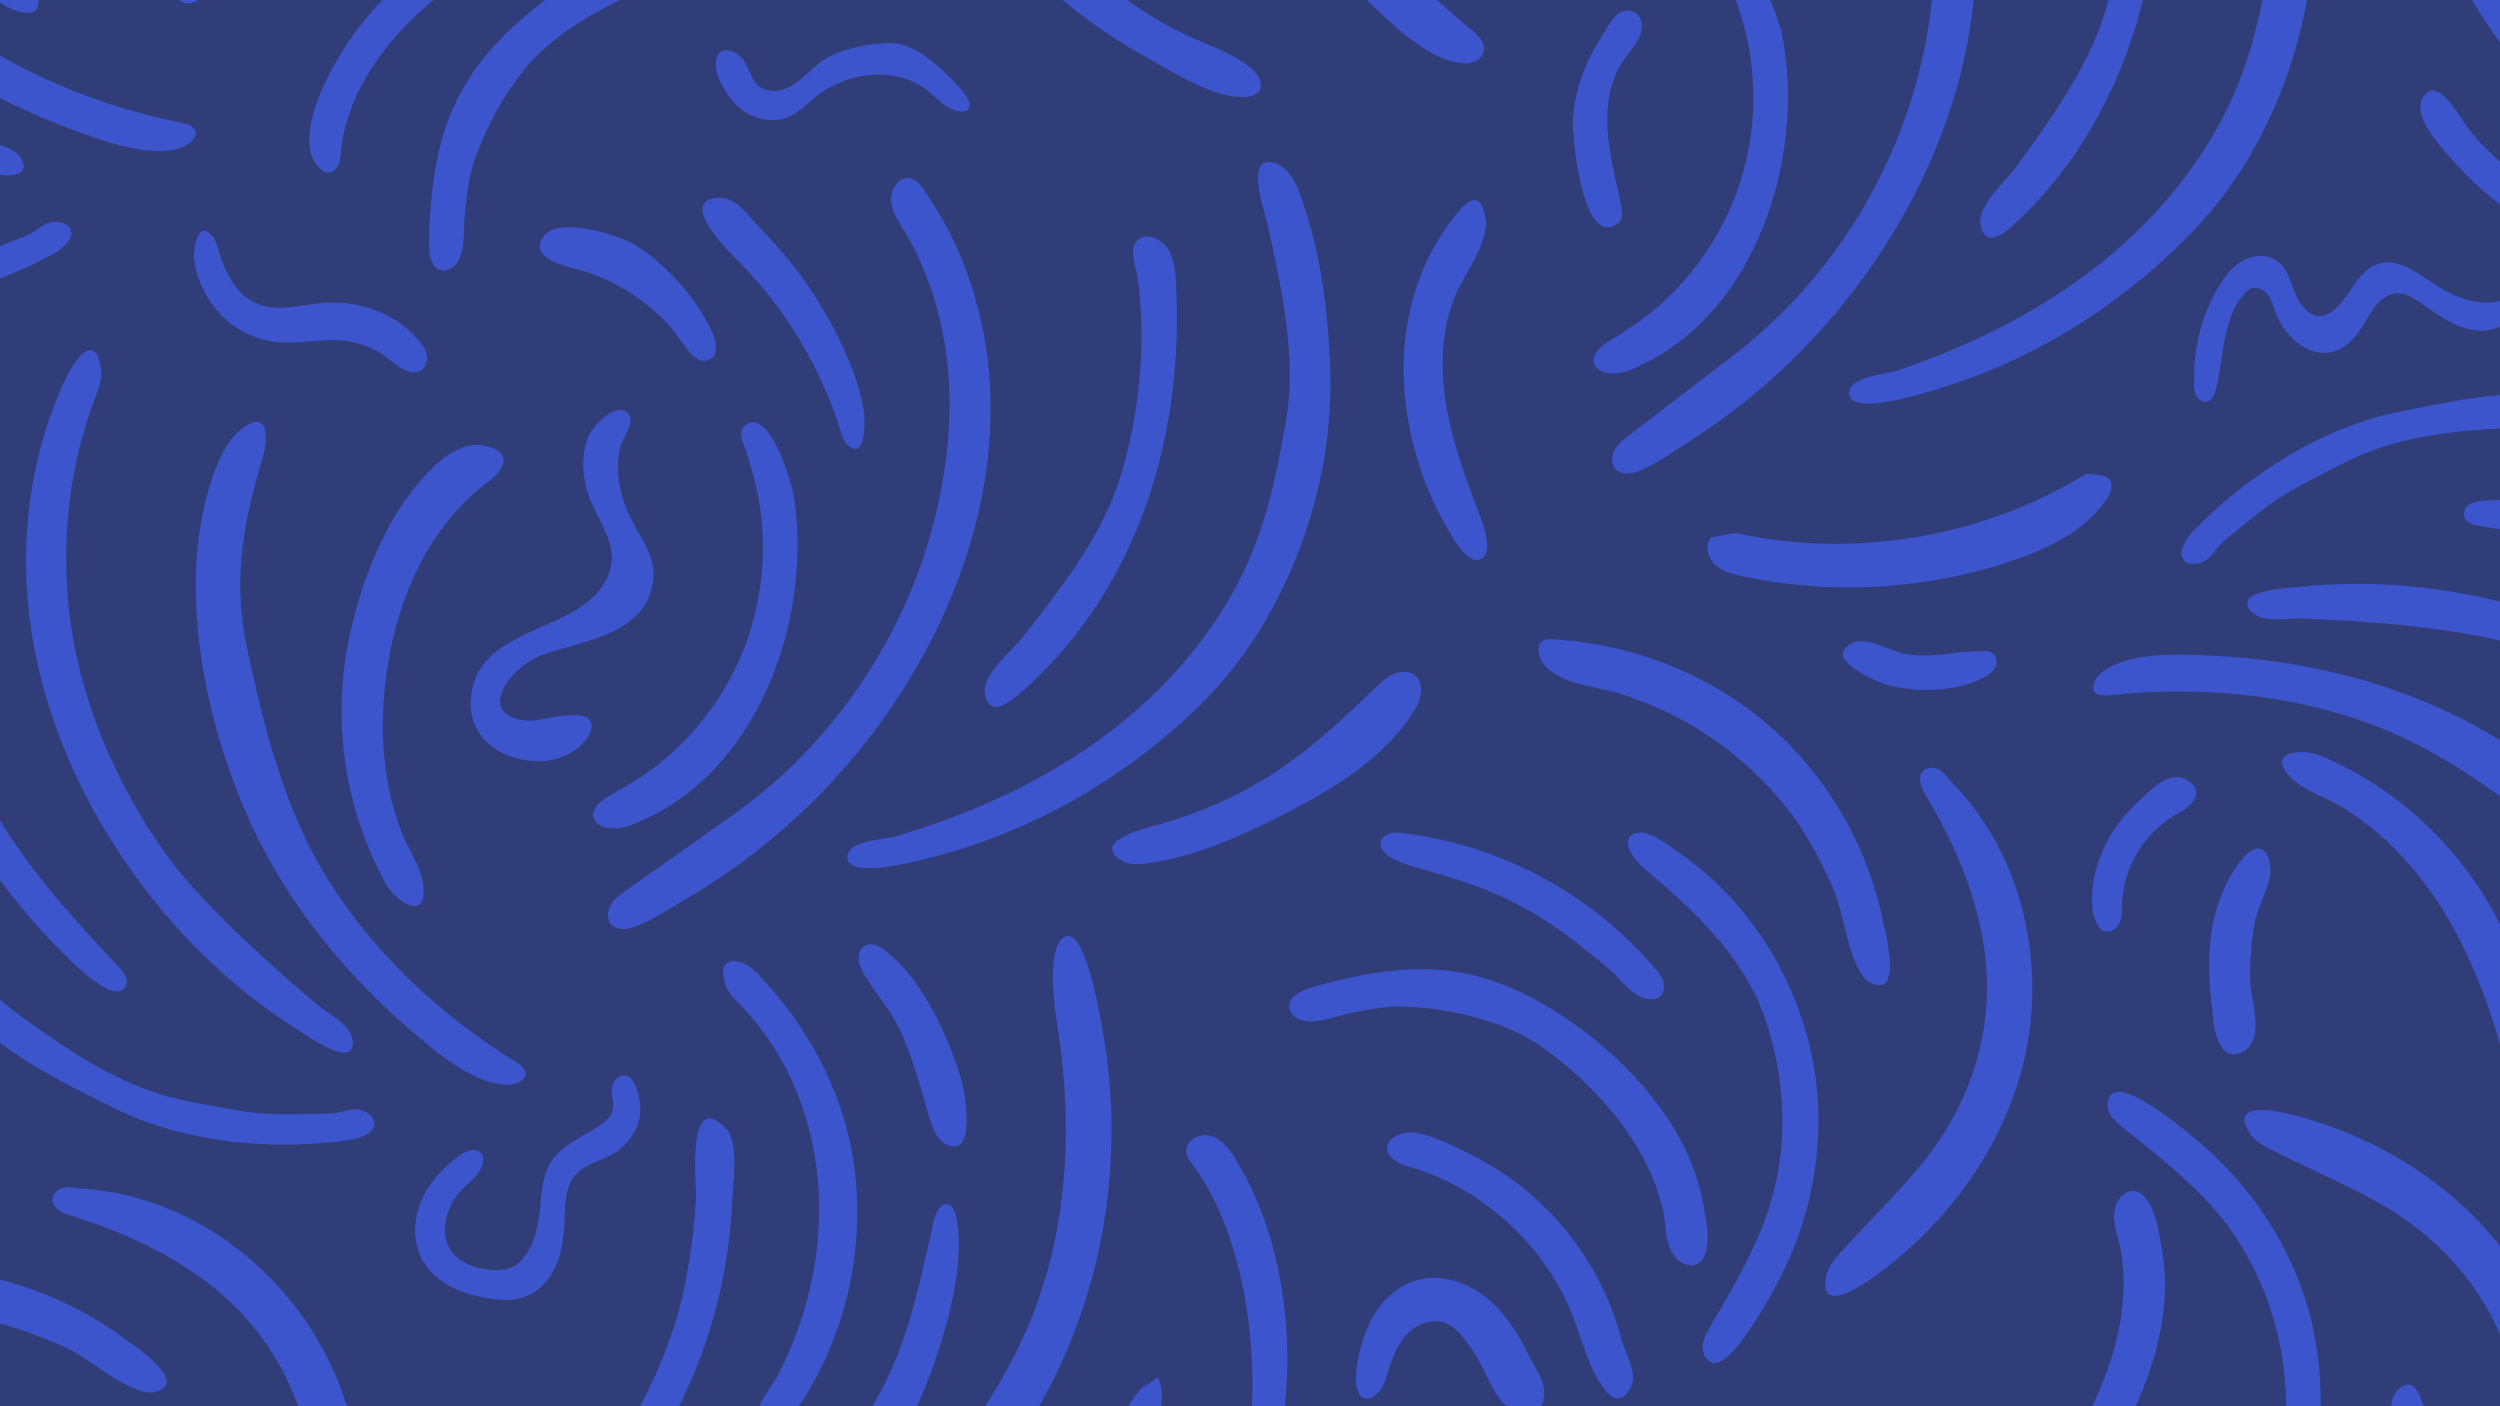 <svg id="pattern_01" data-name="pattern/01" xmlns="http://www.w3.org/2000/svg" xmlns:xlink="http://www.w3.org/1999/xlink" width="1440" height="810" viewBox="0 0 1440 810">
  <defs>
    <clipPath id="clip-path">
      <rect id="Mask" width="1440" height="810" fill="#303d78"/>
    </clipPath>
  </defs>
  <g id="Group_13" data-name="Group 13">
    <rect id="Mask-2" data-name="Mask" width="1440" height="810" fill="#303d78"/>
    <g id="Mask_Group_19" data-name="Mask Group 19" clip-path="url(#clip-path)">
      <path id="Combined_Shape" data-name="Combined Shape" d="M1576.645,1560.069c-2.379-1.393-3.478-5.049-3.476-7.776q0-.255.013-.5c.229-4.4,2.445-8.472,5.179-11.923,8.883-11.206,22.575-16.749,33.184-25.972,9.728-8.463,18.978-17.13,27.163-27.236a198.119,198.119,0,0,0,37.293-72c3.972-14.507,5.378-28.914,6.447-43.839.12-1.668.172-3.335.172-5-.006-13.466-3.5-26.92-3.506-40.53q0-1.944.1-3.893c.241-4.469.853-9.266,3.859-12.583,13.981-15.417,18.323,23.634,19.41,30.014a204.951,204.951,0,0,1,2.892,34.489q0,2.836-.081,5.67a203.491,203.491,0,0,1-17.059,76.355c-20.216,45.75-57.536,82.325-102.656,103.289-1.924.895-4.172,2.117-6.365,2.117A4.985,4.985,0,0,1,1576.645,1560.069ZM150.791,1539.823q-.021-.341-.02-.686c.014-5.669,4.41-12.283,7.244-16.7,9.586-14.972,21.13-30.467,34.05-42.782,23.408-22.314,50.7-32.407,82.151-37.127,28.582-4.3,58.419-3.472,86.389,4.128a128.9,128.9,0,0,1,44.4,21.426c7.314,5.551,16.167,11.663,20.484,20.028a12.2,12.2,0,0,1,1.517,5.546c.009,7.151-8.653,10.51-16.709,7.442-7.3-2.786-12.446-9.283-18.668-13.756-19.94-14.342-44.413-21.5-68.648-23.863-22.765-2.217-50.209-1.816-71.672,6.764a178.4,178.4,0,0,0-50.929,30.838c-7.711,6.724-13.623,15.106-19.669,23.28-4.942,6.678-10.138,17.945-18.116,21.275a10.574,10.574,0,0,1-4.048.814C154.65,1546.447,151.07,1544.2,150.791,1539.823Zm309.372-10.643c-2.38-3.2-3.264-7.251-4.084-11.159-4.463-21.287-8.819-42.7-16.413-63.068-14.4-38.624-44.6-71.015-80.749-90.352-29.587-15.835-65.794-17.837-98.718-16.767-7.456.241-16.085,1.031-23.072-2.2-3.142-1.453-4.47-3.612-4.464-5.825.006-2.568,1.808-5.208,4.654-6.9,6.378-3.8,17.578-4.322,24.831-5.237a175.276,175.276,0,0,1,50.972,1.264,192.75,192.75,0,0,1,93.5,43.675c29.155,25.23,50.07,59.7,60.135,96.456,1.767,6.448,8.573,33.06,8.574,49.974,0,7.276-1.258,12.756-4.719,14.066a6.97,6.97,0,0,1-2.475.444A10.475,10.475,0,0,1,460.164,1529.179Zm233.721-31.815a105.792,105.792,0,0,0-11.372.032c-9.634.364-19.547.728-27.456-5.13a10.934,10.934,0,0,1-4.557-8.406,7.709,7.709,0,0,1,.309-2.162,9.284,9.284,0,0,1,4.761-5.53c12.014-6.639,29.272-2.407,42.093-1.289,46.607,4.076,89.559-3.671,131.764-23.63a202.92,202.92,0,0,0,66.155-50.724c18.586-21.534,35.521-46.073,50.053-70.627,2.98-5.036,9.357-19.4,15.938-23.868l-1.16-1.276q.851.508,1.72.92-.281.166-.56.356l.574.631q.351-.336.709-.665-.363-.151-.723-.321a7.284,7.284,0,0,1,2.053-.854,39.047,39.047,0,0,1,4.99-3.612,26.61,26.61,0,0,1,2.33,10.9c.011,13.221-9.391,25.667-15.327,37.422a307.3,307.3,0,0,1-31.515,49.887c-24.515,31.558-55.526,58.315-91.4,76.13-27.733,13.773-58.415,20.39-89.184,22.323-6.8.425-13.614.619-20.428.619C713.718,1498.488,703.784,1498.076,693.884,1497.365Zm733.5-17.178a4.249,4.249,0,0,1-.854-2.614,6.842,6.842,0,0,1,2.739-5.232c2.4-1.79,5.511-2.226,8.465-2.735,44.038-7.6,78.152-45.625,98.744-83.165,4.024-7.337,8.4-13.515,11.527-21.283,2.825-7.018,6.072-16.073,13.524-19.433,6.131-2.764,10.538,2.012,10.526,8.1a13.386,13.386,0,0,1-.672,4.121,224.948,224.948,0,0,1-46.345,79.922c-14.575,16.267-31.907,30.445-51.377,40.453a102.9,102.9,0,0,1-14.166,6.052,51.535,51.535,0,0,1-15.847,2.96C1437.254,1487.331,1431.388,1485.435,1427.38,1480.187Zm136.385-9.075c0-2.328,1.214-5.362,4.124-9.105,30.231-38.874,51.165-94.083,51.167-144.07q0-2.263-.057-4.511c-1.048-40.992-16.421-82.527-44.456-112.74-14.791-15.934-31.963-29.44-48.975-42.985-3.122-2.489-6.335-5.09-8.128-8.666a11.462,11.462,0,0,1-1.211-5.073,8.02,8.02,0,0,1,2.4-6.021c9.052-8.329,48.367,25.8,55.474,32.2,28.315,25.5,49.717,59.669,59.161,97.056a202.092,202.092,0,0,1,5.683,49.335,287.37,287.37,0,0,1-6.624,59.79c-7.409,34.349-21.161,68.332-45.978,93.859a21.928,21.928,0,0,1-14.956,6.7C1567.046,1476.876,1563.759,1474.959,1563.765,1471.111ZM485.988,1451.548c-2.51-4.318-2.7-9.563-2.726-14.558q-.01-1.487-.01-2.975c0-16.317.819-32.637.824-48.944,0-5.766-.1-11.53-.374-17.292-2.338-49.063-23.3-92.039-62.887-121.937-23.132-17.466-50.092-29.31-77.769-37.912-4.77-1.481-10.556-4.134-10.561-9.092q0-.058,0-.118c.06-3.546,3.445-6.315,6.934-6.928s6.628.47,10.168.682c58.213,3.459,111.711,41.7,139.1,93.2,15.119,28.435,22.67,60.5,23.455,92.617q.069,2.84.068,5.682a238.867,238.867,0,0,1-3.863,42.566c-.837,4.62-3.773,20.485-8.793,28.042-1.646,2.48-3.515,4.065-5.606,4.065C491.579,1458.644,488.925,1456.612,485.988,1451.548Zm113.143,1.422c-17.611-.893-47.738-2.7-60.571-16.879a11.442,11.442,0,0,1-2.954-7.457,7.542,7.542,0,0,1,1.643-4.855c3.075-3.731,8.776-3.4,13.571-2.8,39.721,5.065,80.334,6.359,119.577-1.626,31.614-6.431,55.565-16.948,80.352-38.206,23.589-20.23,44.214-44.524,58.881-72.006,16.378-30.7,22.812-64.371,30.419-98,1.66-7.354,6.18-11.491,9.616-9,1.475,1.069,2.756,3.364,3.515,7.156a77.319,77.319,0,0,1,1.362,15.132c0,15.252-3.377,32.027-7,45.3-11.958,43.783-31.191,83.843-64.176,115.16-32.576,30.924-73.616,55.606-118.357,63.163-18.035,3.042-36.337,5.2-54.654,5.2Q604.742,1453.25,599.131,1452.969Zm-464.368-11.354c-5.194-.167-7.3-2.676-7.29-5.671.007-2.814,1.877-6.057,4.8-8.193,47.052-34.384,107.887-49.3,165.5-40.578,5.468.828,9.429,4.726,9.433,8.761a7.093,7.093,0,0,1-2.943,5.534c-6.344,5.151-15.891,3.986-23.429,3.365-8.345-.695-15.827.44-24.189.742a216.04,216.04,0,0,0-63.094,12.126c-10.971,3.856-21.221,8.92-31.722,13.851-7.068,3.308-18.791,10.07-26.639,10.07C135.044,1441.622,134.9,1441.62,134.762,1441.615Zm1234.267-20.841a6.61,6.61,0,0,1-3.433-5.893,9.894,9.894,0,0,1,3.545-7.267c6.555-5.63,18.949-5.22,27.138-6.639,10.013-1.734,20.156-3.257,29.626-7.126a178.405,178.405,0,0,0,50.407-31.679c17.306-15.335,29.984-39.677,38.224-61.02,6.633-17.172,10.874-35.7,10.885-54.2a113.409,113.409,0,0,0-1.376-17.873c-1.085-6.8-4.014-13.555-4.023-20.5a22.97,22.97,0,0,1,.116-2.362c1.078-10.568,11.277-17.578,18.418-7.751,5.533,7.617,7.017,18.272,8.7,27.3a120.867,120.867,0,0,1,2,22.172,136.874,136.874,0,0,1-2.8,27.141c-5.77,28.409-18.431,55.447-35.1,79.068-18.34,25.989-39.609,45.854-70.05,56.753-16.8,6.018-35.827,9.382-53.507,11.233a87.725,87.725,0,0,1-9.032.638C1375.213,1422.771,1371.67,1422.318,1369.029,1420.774Zm386.281-9.25c-3.066-1.475-3.958-4.889-3.959-8.479a31.537,31.537,0,0,1,.47-5.1,298.941,298.941,0,0,0,4.321-48.732,209.548,209.548,0,0,0-3.273-37.8c-8.935-48.8-37.91-86.841-80.684-110.954-20.1-11.332-41.481-20.188-62.029-30.683-4.446-2.269-9.047-4.788-11.782-8.968-2.264-3.462-3.239-6.116-3.242-8.123,0-3.344,2.693-4.888,6.628-5.365,9-1.091,24.494,3.4,29,4.728a237.867,237.867,0,0,1,44.8,18.268c28.336,15.119,53.594,36.268,72.206,62.551a182.085,182.085,0,0,1,33.242,103.959,157.071,157.071,0,0,1-12.439,62.213c-1.4,3.253-1.841,6.548-3.955,9.391a8.889,8.889,0,0,1-6.764,3.656A5.792,5.792,0,0,1,1755.31,1411.524ZM624.2,1396.784a5.857,5.857,0,0,1-.47-2.328c0-2.867,1.905-5.8,3.713-8.24,30.182-40.759,59.795-89.321,69.584-139.592a365.053,365.053,0,0,0,6.115-48.8c.012-.21.018-.469.018-.776,0-2.971-.522-10.3-.522-18.2,0-16.939,2.389-36.524,17.417-21.525,4.128,4.12,5.217,12.108,5.219,20.375,0,8.2-1.065,16.682-1.295,21.932A292.41,292.41,0,0,1,686.9,1330,298.061,298.061,0,0,1,662.11,1367.5c-6.619,8.532-18.228,28.517-28.22,32.378a8.853,8.853,0,0,1-3.189.583C627.968,1400.464,625.261,1399.245,624.2,1396.784Zm213.1-26q-.044-.48-.045-.954c-.008-4.447,2.737-8.534,5.362-12.219,19.388-27.206,38.565-54.912,51.7-85.638,15.285-35.762,21.848-74.653,21.844-113.659a372.841,372.841,0,0,0-3.672-51.559c-1.653-11.806-3.82-23.738-3.81-35.589a79.413,79.413,0,0,1,.951-12.564c.642-4.024,1.859-8.317,5.131-10.745,11.765-8.748,20.445,42.049,21.765,48.86a324.814,324.814,0,0,1,5.92,61.753q0,3.512-.072,7.023a323.234,323.234,0,0,1-31.1,132.306c-8.957,18.73-19.867,36.687-33.512,52.393-3.225,3.714-24.82,27.161-35.111,27.163C839.748,1377.352,837.745,1375.486,837.308,1370.781Zm-94.785-36.752c-4.313-.7-5.922-3.118-5.925-6.369-.007-8.594,11.213-23.03,13.347-27.1a215.693,215.693,0,0,0,17.68-45.97,200.485,200.485,0,0,0,6.453-50.162c0-45.039-15.719-89.2-49.158-121.743a22.951,22.951,0,0,1-6.111-14.486c0-4.973,2.851-8.488,10.944-5.84,4.054,1.333,7.219,4.469,10.147,7.575,33.684,35.7,54.443,80.077,56.026,128.989q.107,3.3.107,6.6a203.139,203.139,0,0,1-25.1,98.241c-4.99,8.972-11.665,19.588-20,25.851-2.377,1.782-4.36,4.5-7.489,4.5A5.717,5.717,0,0,1,742.523,1334.03Zm289.589-.76c-3.626-.112-6.606-3.21-7.792-6.639a20.85,20.85,0,0,1-.947-6.86c0-1.312.06-2.629.111-3.932q.2-5.2.2-10.612c-.013-42.512-9.694-93.381-34.541-126.887-1.44-1.941-2.984-3.935-3.446-6.307a7.121,7.121,0,0,1-.135-1.4c.02-6.005,7.836-10.391,13.944-8.683,6.572,1.837,10.979,7.873,14.55,13.692,20.572,33.553,29.7,74.891,29.694,114.9a261.633,261.633,0,0,1-1.552,28.419c-.695,6.329-3.573,14.308-9.856,14.307C1032.268,1333.273,1032.19,1333.272,1032.113,1333.27Zm143.058-11.856c-10.035-5.1-14.239-16.857-19.414-26.856a96.914,96.914,0,0,0-10.19-15.745c-2.833-3.567-6.063-7.035-10.263-8.8-7.655-3.21-16.835.207-22.571,6.211s-8.689,14.08-11.092,22.021c-1.432,4.728-2.945,9.839-6.874,12.824-8.644,6.578-11.5-2.266-11.509-8.892,0-.266,0-.529.013-.787a82.084,82.084,0,0,1,9.672-34.879c5.792-10.435,15.5-19.028,27.116-21.767,15.96-3.77,32.877,4.038,44.284,15.823,7.908,8.174,13.661,18.065,18.672,28.193,3.479,7.034,8.713,13.5,8.7,21.422a18.031,18.031,0,0,1-.224,2.807,12.659,12.659,0,0,1-5.572,8.878,8.657,8.657,0,0,1-2.169.91,9.187,9.187,0,0,1-2.348.3A14.028,14.028,0,0,1,1175.17,1321.413Zm52.579-11.956c-10.031-11.949-13.506-27.866-19.086-42.428-15.762-41.139-51.291-74.181-93.462-86.906-4.748-1.432-10.018-2.933-12.674-7.122a7.4,7.4,0,0,1-1.293-3.988c.012-5.728,8.568-9.208,13.709-8.97,10.444.483,23.545,7.472,32.812,11.958a165.657,165.657,0,0,1,88.472,107.227c1.614,6.083,6.625,14.773,6.629,21.982a11.944,11.944,0,0,1-.7,4.206,16.068,16.068,0,0,1-3.337,5.6,6.545,6.545,0,0,1-4.659,2.225C1232.161,1313.24,1229.98,1312.115,1227.749,1309.458Zm-848.919-2.264c-15.252-6.673-27.5-18.764-42.7-25.079-13.813-5.741-27.315-10.953-42.054-13.924a198.1,198.1,0,0,0-81.064,1.009c-12.7,2.778-24.6,7.156-36.521,12.052-13,5.345-24.1,15.089-38.1,18-4.308.893-8.944,1.048-12.976-.72-2.531-1.109-5.649-3.887-5.835-6.811q-.01-.158-.01-.313c0-3.2,3.054-5.24,5.305-7.028,38.988-30.916,88.412-47.855,138.353-45.384a203.235,203.235,0,0,1,75.867,19.036,205.547,205.547,0,0,1,34.615,20.545c4.014,2.955,24.487,16.348,24.5,24.889,0,2.544-1.806,4.657-6.407,5.936a11.738,11.738,0,0,1-3.144.413C385.323,1309.811,381.947,1308.557,378.831,1307.193Zm909.333-14.641c-3.383-1.327-5.166-5.159-5.17-8.835,0-.363.016-.724.051-1.082.384-3.977,2.437-7.57,4.45-11.017,10.958-18.781,22.088-37.584,30.118-57.793a164.042,164.042,0,0,0,11.243-60.486,180.638,180.638,0,0,0-10.553-60.7c-11.333-31.592-36.845-57.37-61.981-78.662-5.7-4.822-12.623-10.028-15.637-17.116a9.1,9.1,0,0,1-.805-3.576c.015-4.521,4.586-6.718,9.482-5.737,7.284,1.462,15.939,8.588,21.933,12.777a175.4,175.4,0,0,1,36.957,35.13,192.826,192.826,0,0,1,40.066,95.127,184.576,184.576,0,0,1,1.373,22.525,199.6,199.6,0,0,1-21.443,89.361c-4.109,8.146-26.42,50.4-38.412,50.4A4.541,4.541,0,0,1,1288.164,1292.552Zm605.724-10.852c-10.164-2.524-19.173-11.366-24.831-19.942-5.981-9.076-10.195-19.213-16.028-28.384s-13.8-17.655-24.21-20.787c-5.667-1.713-11.949-1.807-16.957-4.965-5.6-3.532-8.477-10.419-8.469-17.047,0-.026,0-.052,0-.078.03-6.643,2.587-13.04,5.865-18.816,6.689-11.776,17.974-24.592,30.841-29.8,5.842-2.367,25.656-3.395,25.639,3.349,0,1.675-1.232,3.83-4.2,6.563-3.054,2.809-7.215,3.977-11.044,5.573-8.964,3.732-26.4,16.822-26.4,26.344,0,3.817,2.793,7.06,10.056,8.9,35.87,9.067,32,47.609,58.281,67.262a9.984,9.984,0,0,0,5.063,2.389c2.967.207,5.463-2.04,8.163-3.3,8.607-4.041,12.81.667,12.821,6.8a16.133,16.133,0,0,1-8.314,13.941,22.384,22.384,0,0,1-10.6,2.71A23.456,23.456,0,0,1,1893.888,1281.7Zm-1310.9-26.17c-14.71-2.424-30.019-8.813-37.307-21.823a35.22,35.22,0,0,1-4.289-17.288,43.576,43.576,0,0,1,3.5-16.875c4.614-10.857,13.075-19.722,22.644-26.615,5.825-4.194,12.9-3.764,12.918,2.578a12.308,12.308,0,0,1-.568,3.508c-1.712,5.776-7.176,9.525-11.238,13.575a35.813,35.813,0,0,0-8.974,15.594,28.479,28.479,0,0,0-1.195,7.985c.014,9.831,5.966,17.591,16.724,21.084,8.448,2.748,20.789,3.714,27.1-3.291,6.7-7.441,9.241-16.133,10.527-25.951,1.289-9.848,1.078-20.338,5.77-29.164a27.916,27.916,0,0,1,3.385-4.995c6.822-8.036,17.81-12.246,26.34-18.29,2.648-1.88,5.391-3.985,6.516-7.031a10.719,10.719,0,0,0,.608-3.774c0-2.335-.522-4.745-.742-7.1q-.064-.679-.061-1.328c.019-8.795,8.693-13.232,13.21-4.138a34.806,34.806,0,0,1,3.2,14.678,25.372,25.372,0,0,1-.569,5.532c-1.928,8.467-7.862,15.77-15.4,20.088-7.31,4.193-16.348,6-21.743,12.479s-5.541,15.663-5.843,24.083c-.315,8.8-1.112,17.733-4.3,25.946s-9.065,15.71-17.171,19.144a32.392,32.392,0,0,1-12.728,2.332A63.794,63.794,0,0,1,582.983,1255.53Zm770.626-7.9a25.54,25.54,0,0,1,.635-5.25c1.04-4.892,4.416-8.9,7.745-12.63,15.361-17.216,32.093-33.206,46.733-51.043,24.591-29.946,38.035-64.871,38.038-102.213a161.826,161.826,0,0,0-2.923-30.417c-5.447-28.47-17.5-55.348-32.265-80.293-1.671-2.828-3.329-6.326-3.326-9.435a6.326,6.326,0,0,1,1.67-4.48c2.423-2.588,6.792-2.372,9.789-.491s4.6,4.805,7.081,7.329c30.488,31.054,46.046,74.707,46.075,118.367a180.626,180.626,0,0,1-5.388,44.082c-7.853,31.239-23.757,60.089-44.711,84.438a237.894,237.894,0,0,1-35.159,33.236c-3.721,2.864-16.538,12.656-25.327,14.9a13.246,13.246,0,0,1-3.229.458C1355.79,1254.187,1353.615,1252.4,1353.61,1247.63Zm-88.719-19.277c-3.549-6.962-3.01-15.235-4.622-22.728-5.175-24.014-18.53-45.75-34.922-63.755-15.4-16.917-36.021-35.03-57.7-43.067a178.41,178.41,0,0,0-58.446-11.3c-10.229-.182-20.238,2.066-30.2,4.072-8.142,1.639-19.548,6.51-27.7,3.628-3.662-1.3-6.414-4.561-6.414-8a6.721,6.721,0,0,1,1.549-4.231c3.631-4.564,11.747-6.617,17.017-8.053,17.15-4.676,36.1-8.42,53.943-8.89,32.321-.846,59.333,9.977,85.828,27.576,24.081,15.991,45.655,36.618,61.309,61.016a129.054,129.054,0,0,1,18.569,45.689c1.195,6.345,2.771,13.4,2.763,20.2a32.909,32.909,0,0,1-1,8.4c-1.427,5.408-4.75,7.721-8.391,7.721C1272.2,1236.635,1267.495,1233.456,1264.891,1228.354ZM847.3,1166.973c-.078-.039-.151-.074-.229-.108-7-3.339-9.966-17.017-11.846-23.639-3.958-13.907-8.15-27.887-14.088-41.1-5.115-11.388-13.572-20.907-20.122-31.649-1.833-3-3.708-6.125-4.1-9.619a9.672,9.672,0,0,1-.06-1.075c0-3.195,1.539-6.522,4.476-7.678,3.4-1.332,7.167.6,10.122,2.748,21.432,15.6,37.03,49.619,44.383,74.435a103.216,103.216,0,0,1,3.219,23.7c0,8.125-1.681,15.13-7.311,15.13A10.794,10.794,0,0,1,847.3,1166.973Zm-478.84-20.76c-19.6-9.77-38.609-18.911-56.794-31.178a186.482,186.482,0,0,1-34.861-30.351c-5.7-6.393-19.979-21.175-19.98-31.992a10.02,10.02,0,0,1,.808-4.069,14.816,14.816,0,0,1,1.617-2.869c7.378-9.93,19.509,10.874,22.652,15.473,13.424,19.635,34,33.417,53.137,46.375,20.536,13.9,42.732,26.434,66.949,32.529,12.148,3.058,24.55,4.9,36.858,7.169,12.679,2.333,25.616,2.549,38.462,2.144,5.792-.186,12.006.064,17.719-.613,4.851-.565,9.237-2.683,14.252-1.881,3.895.626,8.562,3.942,8.564,8.016a5.624,5.624,0,0,1-.439,2.155c-1.553,3.787-8.629,6.47-12.312,7.031a261.006,261.006,0,0,1-38.934,2.888C432.387,1167.041,397.4,1160.634,368.463,1146.214Zm1379.6-15.219c-7.6-30.941-17.491-61.563-33.011-89.39s-36.97-52.85-64.267-69.259c-9.121-5.486-20.751-8.7-28.578-16.4-3.846-3.783-5.415-6.8-5.406-9.1.024-6.839,13.926-7.439,23.463-3.329a205.928,205.928,0,0,1,100.538,93.859c13.756,26.683,21.441,56.016,29.018,85.072a60.835,60.835,0,0,1,2.255,14.708c0,6.15-1.7,11.944-7.5,14.141a9.752,9.752,0,0,1-3.46.69C1752.608,1151.98,1749.8,1138.1,1748.06,1130.994Zm-1156.651,1.453c-14.08-1.695-28.6-11.733-39.342-20.286-46.349-36.925-84.923-82.627-108.326-136.793-16.614-38.443-28.675-85.32-28.685-129.965a207.492,207.492,0,0,1,5.179-47.516c.289-1.234.6-2.468.936-3.693,3.359-12.315,8.888-29.569,18.9-38.209,11.3-9.75,15.3-4.685,15.3,3.882a44.344,44.344,0,0,1-2.018,12.306c-7.5,24.728-12.659,48.174-12.67,72.582a169.272,169.272,0,0,0,3.709,35.383c7.844,37.023,16.551,73.391,32.619,108,25.248,54.389,71.865,100.131,122.479,131.348,3.933,2.427,5.511,4.775,5.5,6.8-.011,3.7-5.321,6.3-11.218,6.3A19.825,19.825,0,0,1,591.409,1132.448Zm986.091-34.4c-.742-5.413-1.117-9.727-1.272-11.017a189.956,189.956,0,0,1-1.506-22.926c-.005-12.41,1.494-24.816,5.5-36.507,3.23-9.425,8.72-20.291,15.787-27.378,2.842-2.847,5.313-3.887,7.353-3.693,4.282.41,6.688,6.246,6.693,12.215a21.1,21.1,0,0,1-.427,4.294c-2.027,9.757-7.241,17.724-8.974,27.676a177.363,177.363,0,0,0-2.322,30.506q0,.494,0,.987c.025,6.135,3.065,16.716,3.071,25.854,0,6.355-1.458,12.012-6.421,14.991a11.945,11.945,0,0,1-6.078,1.963C1581.755,1115.01,1578.511,1105.4,1577.5,1098.043ZM473.238,1100.48a311.047,311.047,0,0,1-35.431-25.851,349.993,349.993,0,0,1-58.169-63.069c-31.273-43.382-53.413-93.885-60.2-146.937a266.994,266.994,0,0,1-2.163-33.932,255.746,255.746,0,0,1,7.092-60.091,233.135,233.135,0,0,1,15.576-44.451c3.665-7.777,16.271-29.069,20.406-7.031a17.783,17.783,0,0,1,.3,3.281c0,5.127-2.01,10.235-3.848,15.12q-2.4,6.386-4.446,12.888a262.7,262.7,0,0,0-11.964,78.838,269.855,269.855,0,0,0,9.2,69.834c10.8,40.181,34.464,86.936,62.2,117.968,22.459,25.127,47.574,47.734,73.31,69.436,6.434,5.422,20.273,12,20.4,21.744,0,.049,0,.1,0,.147.007,4.115-1.982,5.659-4.986,5.659C492.389,1114.035,476.813,1102.719,473.238,1100.48Zm779.8-17.169c-8.159-.435-14.459-7.7-19.634-13.225-5.723-6.108-12.036-10.288-18.44-15.671a216.1,216.1,0,0,0-54.927-33.335c-10.729-4.5-21.726-7.622-32.816-11.013-7.6-2.325-21.174-5.237-26.823-10.693-2.115-2.041-2.995-3.974-3-5.669,0-4.119,5.18-6.834,10.443-6.284,57.954,6.061,113.079,35.816,149.967,80.936a12.382,12.382,0,0,1,2.916,7.677c.006,3.983-2.4,7.292-7.124,7.293Q1253.324,1083.326,1253.036,1083.311Zm698.823-6.078c-4.739-4.188-6.62-10.654-8.5-16.7q-2.031-6.509-4.407-12.9c-17.53-47.1-49.062-88.752-89.12-119.011-33.192-25.071-80.58-47.428-121.522-54.873-33.153-6.026-66.855-8.437-100.491-9.744-2.1-.082-4.61.063-7.288.208-8.042.436-17.6.871-22.166-4.836a6.57,6.57,0,0,1-1.723-3.992c0-8.375,26.891-9.2,31.948-9.721a310.472,310.472,0,0,1,43.831-1.368,349.821,349.821,0,0,1,84.629,14.024c51.318,15.019,99.806,41.272,137.736,78.964a260.147,260.147,0,0,1,53.849,77.217,233.285,233.285,0,0,1,15,44.65,64.162,64.162,0,0,1,1.531,12.841c0,5.3-1.094,9.919-4.793,9.92C1958.378,1081.908,1955.618,1080.557,1951.859,1077.233Zm-112.24-6.592c-15.158-25.7-29.751-49.265-52.956-68.832-28.923-24.4-58.13-47.747-92.06-65.187-53.327-27.408-118.2-34.854-177.311-28.392-6.713.733-9.356-1.492-9.349-4.586.008-3.408,3.23-7.871,7.766-10.6,12.148-7.316,29.773-8.312,43.5-8.161,59.247.656,117.749,13.019,169.484,41.376,54.719,30.005,100.03,73.235,128.124,129.493,2.083,4.171,4.108,8.669,4.112,13.252a14.709,14.709,0,0,1-.169,2.255c-.951,6.148-4.005,8.461-7.581,8.462C1848.291,1079.721,1842.426,1075.4,1839.619,1070.641ZM362.758,1076.7c-7.806-4.46-14.567-10.521-21-16.8-40.17-39.211-74.953-89.658-83.794-146.144-1.414-9.038-3.326-18.394-3.33-27.651a56.563,56.563,0,0,1,.548-8.1c1.315-9.127,8.422-21.865,16.9-8.316,2.34,3.742,2.9,8.137,2.9,12.657,0,4.209-.491,8.527-.49,12.526,0,.609.012,1.21.038,1.8a153.179,153.179,0,0,0,3.872,27.922c4.174,17.893,11.54,34.914,20.811,50.736,19.358,33.029,45.3,61.641,71.555,89.5,2.568,2.724,4.621,5.618,4.627,8.332a5.675,5.675,0,0,1-2.355,4.475,5.482,5.482,0,0,1-3.6,1.215A14.374,14.374,0,0,1,362.758,1076.7ZM1379.7,1073.75c-4-2-6.3-6.25-8.142-10.332-6.839-15.183-7.823-32.369-14.856-47.247-6.4-13.532-12.916-26.455-21.859-38.546a198.128,198.128,0,0,0-60.8-53.635c-11.285-6.458-23.045-11.194-35.176-15.564-13.222-4.758-27.992-4.973-40.325-12.216-3.8-2.226-7.335-5.224-9.142-9.24a12.043,12.043,0,0,1-.99-4.722,6.8,6.8,0,0,1,1.231-4.246c2.109-2.645,5.886-2.084,8.849-1.889,49.648,3.222,97.662,23.819,133.049,59.16a205.414,205.414,0,0,1,55.405,103.479c.689,3.377,3.87,15.741,3.876,25.143,0,6.33-1.432,11.317-6.036,11.318A11.677,11.677,0,0,1,1379.7,1073.75Zm134.136-29.819a8.316,8.316,0,0,1-3.519-3.589c-2.427-4.194-3.1-9.136-3.095-14.013,0-.722.015-1.442.041-2.158.811-22.03,11.752-41.216,27.755-55.787,6.606-6.014,16.2-16.586,25.805-11.867,4.674,2.3,6.507,5.02,6.508,7.762,0,4.459-4.833,8.971-10.165,11.791a62.532,62.532,0,0,0-32.6,52.108c-.13,3.8.065,7.76-1.522,11.211-1.266,2.756-4.167,5.005-7.047,5.005A5.191,5.191,0,0,1,1513.839,1043.931Zm-861.405-9.073c.007-3.843,2.339-8.378,7.365-11.938q32.465-23,64.926-46c71.3-50.512,117.952-133.246,123.929-220.592q.532-7.77.538-15.588c.011-35.178-8.175-70.529-26.42-100.5-3.152-5.181-6.693-10.464-7.219-16.5-.029-.334-.044-.677-.044-1.025-.006-5.4,3.437-12.2,9.372-12.39,6.434-.2,10.608,8.442,13.576,12.949a199.984,199.984,0,0,1,19.466,38.046,228.25,228.25,0,0,1,14.918,81.78q0,1.174-.01,2.348c-.427,46.194-13.809,91.745-35.034,132.772A368.308,368.308,0,0,1,697.744,1025.37c-9.349,5.482-19.7,12.419-29.859,16.15a19.463,19.463,0,0,1-6.657,1.327C655.549,1042.846,652.426,1039.317,652.434,1034.857Zm-128.316-18.764A206.059,206.059,0,0,1,498.994,917.3a201.383,201.383,0,0,1,3.424-37.043c6.464-34.47,20.98-73.275,45.305-99.29,8.31-8.89,20.428-18.963,33.257-16.543,8.023,1.511,11.288,4.712,11.3,8.488.007,3.866-3.4,8.335-8.613,12.213A127.94,127.94,0,0,0,561.178,806.6c-19.889,24.174-31.036,54.874-35.84,86.134a217.414,217.414,0,0,0-2.58,32.981c0,20.89,3.261,41.71,10.76,61.159,3.829,9.934,11.031,19.618,12.475,30.5a31.117,31.117,0,0,1,.3,4.1c0,5.836-2.237,8.135-5.356,8.135C535.711,1029.616,528,1023.169,524.118,1016.093Zm266.312-13.711a7.2,7.2,0,0,1-.054-.851c-.024-9.819,21.386-10.1,27.951-12.06,13.885-4.132,27.608-8.851,41.049-14.265a360.073,360.073,0,0,0,72.677-38.922c39.467-27.728,72.745-65.277,91.228-109.832,10.246-24.708,15.313-51.064,19.859-77.308a147.726,147.726,0,0,0,2.006-25.091c.016-29.36-6.939-60.832-12.986-87.8-.869-3.877-5.257-16.79-5.257-25.84,0-5.9,1.867-10.161,7.788-9.2,9.048,1.484,13.921,11.237,16.948,19.881,10.811,30.846,15.071,61.645,16.637,93.984q.308,6.415.307,12.838a265.56,265.56,0,0,1-8.478,66.619c-11.579,44.576-33.731,87.078-66.781,119.495C953.2,953.38,902.434,983.666,848.289,998.97c-5.71,1.615-30.477,8.812-45.709,8.81C795.8,1007.78,790.913,1006.356,790.43,1002.383Zm157.569.835c-3.644-2.279-5.113-4.424-5.111-6.4.008-6.952,18.157-11.87,24-13.4a249.946,249.946,0,0,0,52.486-20.575c29.173-15.331,51.575-36.355,75.1-58.958,2.867-2.757,5.8-5.552,9.336-7.359q.427-.22.867-.414c3.364-1.492,7.288-1.972,10.643-.509,3.96,1.721,5.444,5.534,5.448,9.568a19.948,19.948,0,0,1-2.434,9.359c-5.412,9.684-12.937,18.29-21.014,25.825-16.253,15.158-35.818,26.326-55.5,36.394-24.705,12.639-50.476,24.148-77.928,28.176a46.413,46.413,0,0,1-6.673.575A17.1,17.1,0,0,1,948,1003.218ZM643.937,977.2c0-3.366,2.862-7.44,9.918-11.381,11.075-6.186,21.873-12.751,31.537-21.037a158.852,158.852,0,0,0,56.283-121.923,164.716,164.716,0,0,0-.942-17.6c-1.384-12.863-4.726-24.907-8.513-37.209-.838-2.733-3.059-6.846-3.061-10.411a5.729,5.729,0,0,1,1.854-4.471c6.731-6.086,13.308,1.268,18.453,11.383,5.532,10.879,9.4,24.954,10.022,28.927a184.456,184.456,0,0,1,2.133,28.292c-.005,65.672-32.965,138.061-96.548,161.406a26.752,26.752,0,0,1-9.16,1.713C648.968,984.885,643.935,981.666,643.937,977.2Zm-32.91-31.01c-20.583-.9-37.6-12.861-37.627-33.348q0-1.578.132-3.222c3.644-44.387,69.985-35.932,80.326-74.357a23.525,23.525,0,0,0,.806-6.142c.007-13.253-10.518-25.828-14.433-39.245a52.894,52.894,0,0,1-2.026-14.535c0-6.231,1.118-12.495,3.742-17.593,2.686-5.223,16.4-20.261,22.9-10.667a4.109,4.109,0,0,1,.625,2.344c.007,4.954-5.568,13.116-6.261,16.808a59.642,59.642,0,0,0-.95,10.8,56.328,56.328,0,0,0,.981,10.746c1.927,9.762,5.976,18.553,10.979,27a69.59,69.59,0,0,1,7.383,15.995,28.036,28.036,0,0,1,1.056,7.709,33.13,33.13,0,0,1-.461,5.5c-4.89,29.246-40.225,32.852-62.814,40.7-12.662,4.4-25.089,17.365-25.071,27,.011,5.95,4.77,10.629,17.154,11.235,2.07.1,6.29-.759,11.121-1.619,10.7-1.906,24.391-3.812,24.383,4.743,0,.078,0,.156,0,.236a12.676,12.676,0,0,1-2.773,6.842c-6.2,8.557-16.978,13.1-27.563,13.1Q611.826,946.224,611.027,946.189Zm258.852-37.4a11.06,11.06,0,0,1-.368-2.85c-.007-11.016,15.356-23.053,21.085-30.288,21.678-27.387,46.715-59.333,56.927-93.1a280,280,0,0,0,12.144-75.371q.065-2.987.063-5.976a264.119,264.119,0,0,0-1.973-32.19c-.568-4.569-2.857-10.9-2.863-15.781a12.694,12.694,0,0,1,.1-1.659,10.762,10.762,0,0,1,.862-3.123c3.3-7.182,14.007-4.957,18.918,2.36,3.838,5.715,4.5,12.932,4.86,19.808q.516,9.8.522,19.636c.012,37.583-5.716,75.215-18.518,110.508-15.033,41.445-40.032,79.577-73.78,107.935-3.679,3.089-8.183,6.214-11.871,6.214C873.315,914.907,871.071,913.267,869.879,908.788Zm1059.163-4.608c-8.595-3.132-12.881-13.182-18.508-19.786a153.115,153.115,0,0,0-20.195-19.653c-14.287-11.552-30.549-20.459-47.583-27.253-35.556-14.166-73.6-20.8-111.422-26.654-5.231-.807-9.854-2.518-9.858-7.007a7.9,7.9,0,0,1,.2-1.707c.794-3.589,5.059-5.06,8.7-5.582,8.9-1.277,17.952-.643,26.883.358,55.78,6.259,114.208,24.7,155.87,63.837,8.616,8.1,18.215,16.1,24.149,26.507a25.233,25.233,0,0,1,3.406,11.489c0,3.755-1.578,6.665-5.894,6.666A17.125,17.125,0,0,1,1929.042,904.181Zm-539.976-2.035c-5.194-1.457-25.3-10.119-25.3-17.81,0-2.329,1.846-4.569,6.508-6.493,7.573-3.132,22.182,5.3,29.781,6.639,9.054,1.594,18.219.577,27.409-.44a155.387,155.387,0,0,1,17.414-1.268,9.351,9.351,0,0,1,4.834.945,5.724,5.724,0,0,1,2.536,5.048,7.729,7.729,0,0,1-.962,3.76c-1.622,2.878-4.636,4.655-7.607,6.091-9.294,4.479-20.624,6.538-31.787,6.538A85.625,85.625,0,0,1,1389.066,902.146Zm-82.983-62.425c-5.748-1.22-11.751-2.761-16.021-6.807a13.876,13.876,0,0,1-4.278-9.728,9.124,9.124,0,0,1,2.147-6.095c4.907-.138,9.384-2.131,14.291-2.269,68.29,14.943,142.191,2.42,201.757-34.181,7.778.983,14.435.3,14.43,7.057a12.519,12.519,0,0,1-.091,1.454,14.284,14.284,0,0,1-2.7,6.125c-12.269,18.2-33.309,28.392-54.111,35.406a296.575,296.575,0,0,1-155.422,9.037ZM1558.948,828.1a5.549,5.549,0,0,1-.189-1.48c-.006-3.927,3.327-9.245,5.589-11.633,30.76-32.43,74.651-60.869,118.836-69.79,21.466-4.339,42.079-8.8,63.96-10.292a186.291,186.291,0,0,1,46.147,2.523c9.543,1.756,34.382,5.233,37.276,16.681a14.889,14.889,0,0,1,.483,3.257c0,.076,0,.151,0,.226,0,12.03-22.1,3.171-27.382,1.482-22.648-7.247-47.349-5.478-70.4-3.943-24.745,1.648-49.95,5.4-72.806,15.464-11.462,5.051-22.386,11.215-33.49,16.991-11.436,5.948-21.781,13.725-31.666,21.943-4.458,3.7-9.513,7.324-13.609,11.366-3.476,3.425-5.636,7.795-10.091,10.244a12.124,12.124,0,0,1-5.661,1.395C1562.825,832.534,1559.832,831.274,1558.948,828.1Zm-422.9-15.842c-14.9-25.07-23.865-55.947-25.158-84.991q-.152-3.423-.153-6.867c-.005-29.463,8.363-59.727,25.954-83.5,7.326-9.9,16.918-22.517,20.932-5.409a19.945,19.945,0,0,1,.51,4.544c.022,13.693-12.324,29.729-17.152,40.922-5.481,12.7-7.764,26.515-7.774,40.394a141.081,141.081,0,0,0,1.608,20.979c3.083,20.606,10.065,40.4,17.336,59.92,1.5,4.04,6.7,15.735,6.692,23.877,0,3.768-1.12,6.776-4.234,7.91a5.109,5.109,0,0,1-1.76.311C1145.934,830.35,1138.708,816.736,1136.049,812.257Zm94.8-39.7c-.007-3.773,2.166-8.237,6.915-11.878q31.573-24.212,63.146-48.42c69.343-53.169,112.842-137.6,115.519-225.117q.108-3.538.108-7.084c0-37.973-9.428-76.32-30.351-107.942-3.346-5.055-7.081-10.2-7.835-16.219a12.276,12.276,0,0,1-.092-1.532c0-5.314,3.168-11.828,8.907-12.224,6.421-.449,10.919,8.032,14.053,12.431a200.294,200.294,0,0,1,20.889,37.274,228.649,228.649,0,0,1,18.064,83.511q.1,3.517.1,7.033c.014,43.807-11.432,87.293-30.1,126.969a368.3,368.3,0,0,1-134.4,152.338c-9.137,5.832-19.211,13.152-29.229,17.267a18.887,18.887,0,0,1-7.1,1.586C1233.941,780.549,1230.855,777.04,1230.847,772.557Zm-440.39-8.536c-2.031-1.877-2.945-4.616-3.769-7.264-.047-.151-.094-.306-.142-.457a241.1,241.1,0,0,0-58.606-97.72c-4.207-4.253-21.033-20.832-21.019-30.291.005-3.456,2.258-5.961,8.195-6.569,10.332-1.052,17.534,9.391,23.683,15.991,7.538,8.1,15.051,16.008,21.778,24.824a241.521,241.521,0,0,1,32.429,57.285,151.628,151.628,0,0,1,6.568,22.733,45.09,45.09,0,0,1,.618,8.171c0,7.034-1.138,15.583-5.36,15.583C793.634,766.307,792.191,765.622,790.457,764.022Zm577.072-28.794a7.044,7.044,0,0,1-.091-1.141c.038-9.54,21.059-10.636,27.479-12.809,13.722-4.658,27.25-9.891,40.48-15.809a360.311,360.311,0,0,0,71.158-41.639c38.393-29.194,70.231-67.974,87.019-113.193,7.754-20.891,12.2-42.8,15.7-64.751,1.194-7.493,3.941-46.746,21.229-27.007,3.674,4.194,4.658,9.831,4.658,15.541,0,2.278-.157,4.567-.363,6.781-5.373,57.742-27.905,115.82-67.855,158.08-38.6,40.836-88.2,73.016-141.725,90.352-5.852,1.9-31.951,10.565-46.985,10.564C1372.313,740.2,1368.108,738.854,1367.528,735.228Zm198.883-1.777a12.081,12.081,0,0,1-.43-3.049c0-.991.133-1.892.133-3.425,0-.174,0-.357-.005-.548q-.02-.965-.02-1.931a101.94,101.94,0,0,1,13.493-50.626c3.584-6.229,8.025-12.255,14.27-15.827s14.614-4.141,20.363.182c5.783,4.348,7.474,12.1,10.173,18.816s8.469,13.717,15.615,12.583a13.86,13.86,0,0,0,6.452-3.214c9.642-7.889,13.6-22.737,25.443-26.6,11.928-3.9,23.446,5.767,34.024,12.514,10.108,6.449,21.743,11.029,33.6,9.369,3.959-.552,6-3.934,9.25.927a5.808,5.808,0,0,1,1.007,3.278c0,3.408-2.809,6.826-5.475,8.641-7.53,5.133-17.793,4.352-26.2.845s-15.58-9.382-23.239-14.326c-3.5-2.251-7.34-4.387-11.5-4.36-4.77.03-9.117,2.938-12.222,6.556s-5.256,7.941-7.775,11.983c-3.386,5.435-7.642,10.542-13.3,13.532-15.037,7.967-31.355-6.216-36.612-19.873-1.418-3.671-2.29-7.626-4.541-10.853s-6.49-5.564-10.13-4.072a10.562,10.562,0,0,0-3.721,2.933c-12.894,14.442-11.708,36.127-16.383,54.912-.776,3.119-2.273,6.708-5.429,7.3a4.381,4.381,0,0,1-.817.077C1569.574,739.191,1567.132,736.353,1566.411,733.45Zm-346.226-18.091c0-3.322,2.74-7.405,9.483-11.513,10.837-6.6,21.377-13.571,30.721-22.216a162.038,162.038,0,0,0,43.253-65.993,160.025,160.025,0,0,0,8.509-51.689,164.75,164.75,0,0,0-1.722-23.833c-1.871-12.8-5.662-24.712-9.91-36.864-.971-2.775-3.455-6.957-3.461-10.591a5.64,5.64,0,0,1,1.688-4.231c6.5-6.337,13.352.763,18.871,10.681,5.938,10.663,10.341,24.579,11.108,28.522a187.581,187.581,0,0,1,3.339,35.721c-.015,63.634-30.259,132.66-90.534,157.411a26.327,26.327,0,0,1-9.917,2.072C1224.984,722.835,1220.179,719.768,1220.185,715.359Zm-688.269,3.584c-3.644-2.576-7.05-5.69-9.418-7.135a53.078,53.078,0,0,0-21.557-7.76c-6.637-.776-13.32-.232-20,.31-6.515.529-13.032,1.058-19.506.367a52.581,52.581,0,0,1-35.077-19.235c-6.072-7.6-10.9-17.556-12.217-27.236a19.339,19.339,0,0,1-.141-2.518c0-7.633,3-22.123,11.047-11.169,1.764,2.4,2.527,5.374,3.364,8.239,3.623,12.406,10.389,25.2,22.386,30,12.161,4.879,25.784.194,38.858-.659,16.055-1.048,33.9,3.921,46.3,14.377,4.564,3.849,12.305,10.958,12.311,17.55a7.907,7.907,0,0,1-.172,1.663c-1,4.692-3.918,6.409-7.263,6.409A16.439,16.439,0,0,1,531.915,718.943Zm157.26-22.072a112.534,112.534,0,0,0-51.42-33.193c-2.07-.635-5.727-1.462-9.6-2.653-7.158-2.2-15.055-5.644-15.054-11.42,0-1.866.825-3.975,2.764-6.365,8.737-10.758,43.482-.026,52.887,6.013,17.573,11.3,33.334,29.056,42.774,47.721,1.351,2.67,3.027,7.155,3.031,11.064,0,3.879-1.639,7.192-6.882,7.6q-.163.013-.328.013C700.888,715.656,692.933,701.163,689.176,696.871ZM199.909,683.878c-21.769-2.355-42.766-4.331-64.077-9.528A186.283,186.283,0,0,1,92.605,658c-8.435-4.484-30.492-15.041-30.509-26.615q0-.276.016-.552a14.679,14.679,0,0,1,.522-3.248C66.11,615.707,84.7,631,89.246,634.225c19.4,13.756,43.486,19.536,65.927,25.045,24.08,5.906,49.243,9.947,74.073,7.26,12.45-1.351,24.727-3.926,37.056-6.074,12.7-2.213,24.908-6.505,36.815-11.345,5.364-2.183,11.277-4.107,16.4-6.721,4.351-2.217,7.732-5.732,12.713-6.716,4.472-.885,11.16,1.245,11.156,6.505q0,.107,0,.216c-.146,4.089-5.848,9.063-9.108,10.866-33.845,18.7-76.145,31.586-115.96,31.584A171.513,171.513,0,0,1,199.909,683.878ZM1807.97,663.055c-19.6-9.771-38.609-18.911-56.794-31.179a186.5,186.5,0,0,1-34.861-30.35c-5.7-6.394-19.979-21.179-19.98-31.994a10.015,10.015,0,0,1,.807-4.068,14.848,14.848,0,0,1,1.617-2.868c7.378-9.93,19.509,10.874,22.653,15.472,13.424,19.636,34,33.417,53.137,46.376,20.536,13.9,42.731,26.429,66.949,32.528,12.148,3.054,24.55,4.9,36.858,7.169,12.674,2.333,25.616,2.549,38.466,2.144,5.787-.186,12,.065,17.715-.612,4.847-.565,9.238-2.687,14.253-1.881,3.894.626,8.558,3.942,8.562,8.016a5.628,5.628,0,0,1-.437,2.155c-1.557,3.787-8.629,6.471-12.312,7.031a261,261,0,0,1-38.933,2.888C1871.9,683.883,1836.908,677.475,1807.97,663.055ZM552.139,660.587c-2.352-3.441-2.8-8.7-2.8-13.407,0-1.879.072-3.672.124-5.227.587-17.776,2.6-36.993,7.413-54.183,8.72-31.149,27.022-53.773,51.645-73.913,22.373-18.3,48.441-32.843,76.363-40.608A128.966,128.966,0,0,1,734,468.965c9.121,1.035,19.854,1.764,27.84,6.747,3.7,2.311,5.264,5.17,5.261,7.969-.006,4.989-4.987,9.788-11.686,10.954-7.7,1.346-15.443-1.613-23.076-2.277-24.464-2.131-49.161,4.219-71.2,14.584-20.7,9.736-44.085,24.1-58.152,42.454a178.38,178.38,0,0,0-28.022,52.535c-3.191,9.723-3.989,19.95-5.015,30.066-.832,8.269.457,20.606-4.7,27.546a9.747,9.747,0,0,1-7.522,4.068A6.591,6.591,0,0,1,552.139,660.587Zm1478.777-11.3c-14.075-1.695-28.595-11.733-39.342-20.286-46.349-36.924-84.922-82.627-108.33-136.793-16.61-38.443-28.671-85.323-28.683-129.967a207.493,207.493,0,0,1,5.176-47.515q.44-1.851.94-3.692c3.359-12.315,8.888-29.57,18.9-38.21,11.3-9.75,15.3-4.683,15.3,3.883a44.264,44.264,0,0,1-2.02,12.3c-7.5,24.731-12.658,48.178-12.67,72.586a169.285,169.285,0,0,0,3.708,35.383c7.845,37.023,16.556,73.391,32.619,108,25.249,54.389,71.866,100.131,122.479,131.348,3.933,2.427,5.512,4.775,5.506,6.8-.01,3.7-5.32,6.3-11.219,6.3A19.84,19.84,0,0,1,2030.916,649.289ZM1443.386,638.7a11.168,11.168,0,0,1-.483-3.325c.028-10.887,14.567-23.234,19.936-30.571,20.631-28.181,44.443-61.05,53.374-95.184a280.4,280.4,0,0,0,9.328-71.289q0-2.244-.036-4.488a264.852,264.852,0,0,0-3.351-38.067c-.766-4.724-3.466-11.283-3.464-16.23,0-.374.016-.739.049-1.093a10.934,10.934,0,0,1,.741-3.153c3.027-7.3,13.808-5.482,18.992,1.644,4.054,5.569,4.986,12.755,5.606,19.614,1,11.063,1.522,22.185,1.526,33.305.012,33.016-4.532,66.019-14.6,97.422-13.459,41.984-37,81.035-69.657,110.648-3.636,3.3-8.131,6.662-11.865,6.662C1446.917,644.591,1444.708,643,1443.386,638.7ZM1208.21,577.456c0-.846.023-1.526.067-2.012a100.732,100.732,0,0,1,15.9-45.509c2.872-4.4,7.663-15.033,13.58-15.9,6.474-.948,10.145,3.155,10.132,8.772a15.635,15.635,0,0,1-1.037,5.386c-1.984,5.34-6.154,9.524-9.384,14.218-6.892,10.01-9.434,22.362-9.428,34.612,0,2.336.1,4.668.269,6.98,1.078,14.434,5.01,28.482,7.766,42.692a21.7,21.7,0,0,1,.451,4.044c0,2.223-.531,4.325-2.254,5.614a10.066,10.066,0,0,1-5.975,2.336C1213.239,638.687,1208.212,589.936,1208.21,577.456Zm704.532,39.865a311.324,311.324,0,0,1-35.426-25.851,349.936,349.936,0,0,1-58.169-63.069c-31.273-43.382-53.413-93.885-60.2-146.938a267.016,267.016,0,0,1-2.163-33.932,255.746,255.746,0,0,1,7.092-60.091,233.071,233.071,0,0,1,15.576-44.451c3.665-7.777,16.27-29.07,20.406-7.031a17.791,17.791,0,0,1,.3,3.282c0,5.128-2.01,10.235-3.848,15.12q-2.4,6.387-4.446,12.889a262.7,262.7,0,0,0-11.964,78.838,269.841,269.841,0,0,0,9.2,69.834c10.8,40.181,34.464,86.936,62.2,117.968,22.459,25.126,47.574,47.734,73.31,69.435,6.434,5.422,20.272,12,20.4,21.745,0,.066,0,.131,0,.2-.008,4.078-1.992,5.61-4.983,5.611C1931.9,630.877,1916.323,619.561,1912.741,617.321Zm-1742.3,3.343c-8.866-1.471-17.31-4.809-25.52-8.467-51.278-22.828-101.4-58.061-129.3-107.965C9.856,493.91,3.124,483.38.61,471.669A28.408,28.408,0,0,1,0,465.806c0-7.976,3.47-15.594,13.573-7.8,7.245,5.59,8.292,16.469,11.661,24.458A152.966,152.966,0,0,0,38.555,507.3c10.13,15.331,22.937,28.738,37.125,40.358,29.613,24.251,63.875,42.079,98.162,59.092,4.1,2.032,7.564,4.569,7.553,7.984a6.493,6.493,0,0,1-.976,3.236c-1.314,2.269-3.989,2.978-6.731,2.978A19.977,19.977,0,0,1,170.439,620.664ZM282.3,604.6a310.441,310.441,0,0,1-42.192-11.944,349.508,349.508,0,0,1-76.436-38.948c-44.383-29.824-82.677-69.5-107.451-116.9a260.169,260.169,0,0,1-28-89.886,238.976,238.976,0,0,1-1.638-27.95q.007-9.584.823-19.142c.737-8.576,5.175-32.917,16.693-13.687,2.8,4.671,3.073,10.294,3.073,15.8,0,.9-.007,1.8-.012,2.69q0,.533,0,1.066,0,6.287.309,12.565c2.48,50.2,19.953,99.432,49,140.385,24.067,33.935,62.485,69.566,99.266,89.037,29.781,15.766,61.179,28.254,92.845,39.664,7.918,2.86,23.179,4.223,26.681,13.312a8.336,8.336,0,0,1,.635,2.971c-.006,3.8-4.018,5.036-9.3,5.036C297.826,608.675,285.567,605.283,282.3,604.6Zm206.462,1.959c-6.22-4.09-8.357-10.84-8.356-18.192a55.7,55.7,0,0,1,1.918-13.551,102.816,102.816,0,0,1,5.032-14.563c8.6-20.131,21.514-38.429,36.707-54.122a224.786,224.786,0,0,1,76.419-51.9c6.5-2.641,13.441.2,13.46,5.946a8.688,8.688,0,0,1-.574,3.026c-2.825,7.669-11.626,11.552-18.423,14.865-7.525,3.675-13.376,8.472-20.41,13.009-35.978,23.2-71.491,59.929-75.95,104.406-.3,2.981-.513,6.117-2.13,8.64a6.747,6.747,0,0,1-5.359,3.11A4.2,4.2,0,0,1,488.762,606.564Zm1313.5-13.02c-7.806-4.46-14.567-10.521-21-16.8-40.17-39.215-74.953-89.658-83.794-146.144-1.414-9.038-3.326-18.394-3.33-27.651a56.568,56.568,0,0,1,.549-8.1c1.315-9.127,8.422-21.865,16.9-8.316,2.34,3.742,2.9,8.137,2.9,12.657,0,4.209-.491,8.527-.49,12.526q0,.913.038,1.8a153.177,153.177,0,0,0,3.873,27.922c4.178,17.893,11.54,34.914,20.811,50.736,19.358,33.029,45.3,61.641,71.555,89.5,2.571,2.724,4.624,5.618,4.629,8.332a5.678,5.678,0,0,1-2.356,4.475,5.483,5.483,0,0,1-3.6,1.215A14.375,14.375,0,0,1,1802.266,593.544ZM360.282,588.188c-56.276-18.531-108.309-48-149.056-90.671-39.488-41.355-76.471-100.394-83.634-158.287q-.233-1.889-.4-3.787c-.4-4.57-.767-9.835-.769-15.243,0-9.64,1.138-19.735,5.232-27.155,10.367-18.781,17.215-3.615,18.069,10.573,2.286,37.951,8.34,71.545,29.065,104.363,20.2,32,40.989,63.081,68.066,89.964C289.408,540.186,349,566.9,407.3,578.6c5.572,1.119,7.763,3.363,7.757,5.8-.009,3.652-4.946,7.743-10.836,9.153a45.827,45.827,0,0,1-10.643,1.158C382.28,594.716,370.128,591.43,360.282,588.188ZM725.549,567.4c-4.67-4.987-11.023-15.077-11.011-22.593q0-.6.058-1.183c1.035-10.456,11.333-7.636,16.115-.9,3.42,4.822,4.744,13.312,10.5,15.926,12.872,5.827,23.628-6.682,32-13.782,10.134-8.6,27.453-11.7,40.329-12.337,16.714-.824,32.515,16.068,42.9,27.309,2.143,2.317,3.911,5.444,4.192,7.941a5.98,5.98,0,0,1,.039.654c.006,2.592-1.881,4.288-7.1,3.219-7.106-1.449-13.506-9.515-19.336-13.428-18.66-12.513-44.87-8.355-61.891,5.112-5.05,3.995-9.53,8.9-15.395,11.561a23.628,23.628,0,0,1-9.8,2.058A30.351,30.351,0,0,1,725.549,567.4Zm269.075-9.621c-12.022-5.172-23.946-12.544-32.032-16.991a302.454,302.454,0,0,1-56.772-40.612A244.4,244.4,0,0,1,869.1,459.229c-4.094-5.857-11.852-16.678-11.836-24.787A8.685,8.685,0,0,1,862.3,426.2c19.846-10.24,38.993,33.215,48.044,43.8a232.2,232.2,0,0,0,71.016,55.913c13.152,6.69,31.381,12.022,42.317,21.827,2.586,2.318,4.82,5.86,4.826,9.094a5.857,5.857,0,0,1-1.273,3.751,8.424,8.424,0,0,1-5.2,2.718,25.082,25.082,0,0,1-4.441.375C1010.622,563.677,1002.6,561.212,994.624,557.777Zm969-24.843a206.082,206.082,0,0,1-25.12-98.791,201.38,201.38,0,0,1,3.424-37.043c6.465-34.47,20.98-73.275,45.306-99.29,8.314-8.89,20.423-18.962,33.257-16.547,8.023,1.514,11.288,4.715,11.3,8.492.007,3.866-3.4,8.336-8.613,12.213a128.4,128.4,0,0,0-22.485,21.477c-19.888,24.173-31.036,54.873-35.844,86.133a217.528,217.528,0,0,0-2.577,32.981c0,20.89,3.262,41.709,10.762,61.158,3.834,9.93,11.032,19.618,12.476,30.5a31.125,31.125,0,0,1,.3,4.1c0,5.836-2.236,8.136-5.355,8.136C1975.22,546.458,1967.508,540.01,1963.621,532.934Zm-870.211-21.485c-15.878-15.339-29.246-33.12-41.407-51.492-24.651-37.251-34.738-83.218-34.735-127.5q0-1.054.008-2.107c.332-45.487,16.443-86.906,40.239-125.547,9.72-15.784,24.382-35.587,40.268-45.4,3.291-2.036,5.835-2.67,7.629-2.321,2.081.4,3.137,2.137,3.145,4.551a16.18,16.18,0,0,1-3.149,8.627c-19.358,28.521-39.544,56.227-50.769,89.161-8.717,25.568-12.618,52.777-12.626,79.8q0,6.209.267,12.4c1.41,32.632,10.091,57.305,27,84.8,20.975,34.117,49.661,62.905,80.49,88.468,3.46,2.867,7.278,6.477,7.292,10.821a7.477,7.477,0,0,1-.064,1c-.583,4.46-5.382,7.385-9.88,7.458-.135,0-.272,0-.408,0C1127.685,544.176,1106,523.617,1093.411,511.449ZM300.736,507.8a205.938,205.938,0,0,1-67.488-119.853,256.837,256.837,0,0,1-3.692-42.731c-.009-22.9,3.328-46.1,11.73-66.117,4.709-11.224,12.575-24.872,25.448-27.063,9.977-1.7,14,1.581,14.008,6.851.005,3.333-1.6,7.464-4.31,11.637A128.2,128.2,0,0,0,262.8,298.469a155.873,155.873,0,0,0-8.161,51.25,210.348,210.348,0,0,0,4.435,41.967c6.391,31.217,19.277,61.559,40.342,85.452,7.038,7.984,17.15,14.571,22.286,24.272,1.873,3.542,2.678,6.3,2.679,8.386,0,3.781-2.637,5.344-6.333,5.344C312.9,515.141,305.7,512.1,300.736,507.8Zm105.507.582a12.82,12.82,0,0,1-4.114-5.448c-3.493-7.5-4.537-15.908-4.6-24.178q0-.385,0-.77a102.315,102.315,0,0,1,2.789-23.489c11.143-47.307,53.848-88.29,94.777-109.962a205.274,205.274,0,0,1,115.183-22.457c5.451.533,34.425,1.743,34.449,11.229,0,1.718-.94,3.707-3.146,6.012-3.1,3.235-7.835,4.188-12.277,4.736-8.084,1.011-16.214.538-24.317.065-8.454-.493-16.88-.986-25.2.206-14.8,2.122-29.074,4.547-43.261,9.533a198.085,198.085,0,0,0-69.161,42.3c-25.607,23.94-41.985,54.178-43.814,89.782-.3,5.81-.117,11.91-2.829,17.052-1.982,3.766-6.232,6.637-10.26,6.638A7.456,7.456,0,0,1,406.243,508.38Zm952.32-11.349c-2.1-1.794-3.118-4.5-4.041-7.113-.056-.151-.107-.3-.159-.448a241.067,241.067,0,0,0-62.249-95.438c-4.406-4.13-22.131-20.324-22.154-29.742-.008-3.322,2.187-5.8,7.945-6.609,10.289-1.444,17.875,8.718,24.27,15.085,7.84,7.8,15.645,15.43,22.7,23.983a241.8,241.8,0,0,1,34.568,56.02,151.8,151.8,0,0,1,7.417,22.469,50.577,50.577,0,0,1,.973,10.49c0,6.525-1.078,13.425-4.932,13.425C1361.728,499.154,1360.3,498.515,1358.563,497.031Zm-332.043.4c-13.584-2.493-20.924-16.236-30.247-24.881a374.54,374.54,0,0,1-34.65-36.328c-19.613-23.794-35.737-50.728-44.628-80.4a256.092,256.092,0,0,1-10.48-73.5,287.817,287.817,0,0,1,3.632-45.275,306.791,306.791,0,0,1,14.9-57.1c5.748-15.71,8.5-36.272,26.4-42.5a40.248,40.248,0,0,1,.823,8.213c.013,9.589-2.962,19.25-5.687,28.582-8,27.391-14.352,56.52-17.379,84.809a207.687,207.687,0,0,0-1.175,22.229,200.21,200.21,0,0,0,9.334,60.751c14.257,44.464,37.94,81.134,72.749,112.4,9.578,8.6,24.455,18.319,27.815,31.631a11.808,11.808,0,0,1,.382,2.891,8.42,8.42,0,0,1-1.167,4.365c-1.7,2.873-5.124,4.306-8.506,4.306A11.726,11.726,0,0,1,1026.52,497.435Zm-213.9-4.149c-3.687-1.536-6.516-4.56-9.216-7.5-14.709-16.012-29.388-32.192-46.327-45.823-32.11-25.838-74.617-38.236-115.571-36.381-51.1,2.308-106.817,27.594-144.551,61.5-9.849,8.851-15.121,4.069-15.112-3.568a22.274,22.274,0,0,1,5.66-14.268c23.7-26.567,56.616-42.692,90.347-52.51,34.085-9.925,73.5-14.955,108.749-8.657,37.948,6.776,73.539,25.713,100.973,52.164,6.238,6.016,37.054,36.817,37.071,49.7a5.246,5.246,0,0,1-1.045,3.375,8.246,8.246,0,0,1-6.593,2.849A11.489,11.489,0,0,1,812.624,493.286Zm349.308-11.026a20.99,20.99,0,0,1-1.436-8.071c.01-10.585,5.793-23.26,10.151-30.819A97.611,97.611,0,0,1,1205,408.157c5.162-3.041,10.354-6.22,15.827-6.242a13.753,13.753,0,0,1,5.192.988c4.252,1.693,7.236,4.317,7.229,7.735a8.233,8.233,0,0,1-1.607,4.555c-2.07,3.075-5.476,4.93-8.693,6.772-20.738,11.9-33.917,27.4-40.269,50.413-1.6,5.793-8.17,16.061-14.125,16.061C1166.116,488.439,1163.781,486.716,1161.933,482.26Zm-53.5-32.471a22.666,22.666,0,0,1-1.26-8.274c0-11.027,4.3-26.188,5.624-34.456a297.682,297.682,0,0,1,48.139-120.8A292.956,292.956,0,0,1,1193.1,247.18c7.378-7.54,21.958-26.434,33.572-26.033,8.255.286,11.381,2.75,11.391,6.335.03,10.374-26.028,30.135-29.413,33.687a365.528,365.528,0,0,0-31.45,37.8c-30.019,41.488-45.245,96.3-54.391,146.191-.695,3.8-1.863,8.269-5.5,9.584a5.33,5.33,0,0,1-1.819.316C1112.51,455.066,1109.589,452.679,1108.429,449.789ZM328.47,426.969a13.98,13.98,0,0,1-5.977-5.63c-6.747-10.691-8.709-26.027-8.7-41.15a287.759,287.759,0,0,1,2.239-32.4c1.522-13.23,4.622-25.618,10.332-34.082,4.9-7.268,15.275-10.616,19.768-.275a15.661,15.661,0,0,1,1.174,6.291,34.208,34.208,0,0,1-.545,5.635c-2.557,15.227-7.81,29.893-9.935,45.2a80.246,80.246,0,0,0-.72,11.1c0,11.777,2.066,23.434,2.493,35.328.018.5.031,1.01.031,1.523,0,2.771-.382,5.631-2.347,7.483a6.527,6.527,0,0,1-4.522,1.662A8.315,8.315,0,0,1,328.47,426.969Zm466.689-13.6c-4.365-2.437-7.2-6.846-9.785-11.121-11.915-19.761-22.261-40.47-34.978-59.721-27.073-40.975-67.052-67.2-116.351-72.662-28.807-3.187-58.032.414-86.217,7.165-4.894,1.173-11.285,1.855-13.782-2.519a5.891,5.891,0,0,1-.76-2.939,9.028,9.028,0,0,1,3.18-6.56c2.686-2.313,5.942-2.981,9.09-4.612,51.8-26.783,117.326-21.261,167.177,9.007,27.525,16.71,50.4,40.418,67.484,67.624A238.125,238.125,0,0,1,801.6,380.435c1.575,4.228,6.789,18.37,6.792,27.51q0,.557-.026,1.089c-.205,4.137-1.669,7.005-5.34,7C801.076,416.039,798.5,415.228,795.159,413.365ZM383.469,379.9a5.825,5.825,0,0,1-.58-2.721,16.05,16.05,0,0,1,.162-2.084c2.117-16.262,10.747-31.183,22.019-43.1,8.892-9.4,24.783-25.985,36.4-31.628,9.219-4.469,14.735-1.064,14.725,4.522-.007,3.764-2.523,8.517-8.105,12.521a174.938,174.938,0,0,0-50.541,56.594c-1.535,2.753-3.109,5.673-5.791,7.32a7.146,7.146,0,0,1-3.681,1.011A5,5,0,0,1,383.469,379.9Zm1215.964-2.277c-12.687-5.483-19.474-20.058-19.828-33.875q-.019-.729-.018-1.456c.005-13.3,4.684-26.18,9.3-38.69,1.328-3.607,3.683-5.75,6.878-3.611s4.338,6.259,4.855,10.068a57.485,57.485,0,0,1-1.082,21.266,47.169,47.169,0,0,0-1.085,10.32c0,9.982,3.073,20.761,15.113,12.719,3.515-2.342,5.705-6.186,7.577-9.973,7.6-15.382,12.062-32.162,19.729-47.505s19.544-29.82,35.961-34.776c1.608-.483,3.48-.837,4.869.112a5.115,5.115,0,0,1,1.729,2.653,18.226,18.226,0,0,1,.888,4.115q.079.84.079,1.672c0,13.652-15.535,25.771-22.875,34.807a98.993,98.993,0,0,0-17.478,32.451c-3.808,12.047-5.739,25.609-14.864,34.353a27.918,27.918,0,0,1-19.173,7.486A26.667,26.667,0,0,1,1599.433,377.621Zm-517.128-52.177c-2.946-2.273-2.161-5.927-2.514-9.158a41.369,41.369,0,0,1-.231-4.469c0-9.269,2.738-19.4,5.44-27.8,11.569-35.984,33.826-68.263,62.649-92.613,25.456-21.5,59.036-40.229,93.738-33.814,2.625.486,5.831,1.884,5.841,4.484q0,.11-.007.222a5.113,5.113,0,0,1-1.708,3.084c-5.136,5.211-12.847,6.622-19.932,8.442-44.659,11.47-78.286,40.97-102.418,79.021a215.473,215.473,0,0,0-21.488,44.322c-1.819,5.2-5.59,30.109-14.834,30.112A7.5,7.5,0,0,1,1082.305,325.444ZM977.334,255.112c0-8.088.571-15.3.79-17.424,2.147-20.7,7.81-40.936,15.365-60.274A326.258,326.258,0,0,1,1123.049,21.6c5.877-3.684,48.893-32.042,50.545-17.47a9.293,9.293,0,0,1,.059,1.038c0,3.66-2.119,7.106-4.4,10.048-9.9,12.76-23.912,21.516-37.116,30.808-45.87,32.265-85.618,74.793-108.218,126.133-13.459,30.583-20.587,63.513-27.211,96.266-.962,4.749-2.161,9.913-5.99,12.88a8.562,8.562,0,0,1-5.044,2.176C978.825,283.48,977.335,268.153,977.334,255.112Z" transform="translate(-302.25 -507.75)" fill="#3d55cc"/>
    </g>
  </g>
</svg>
